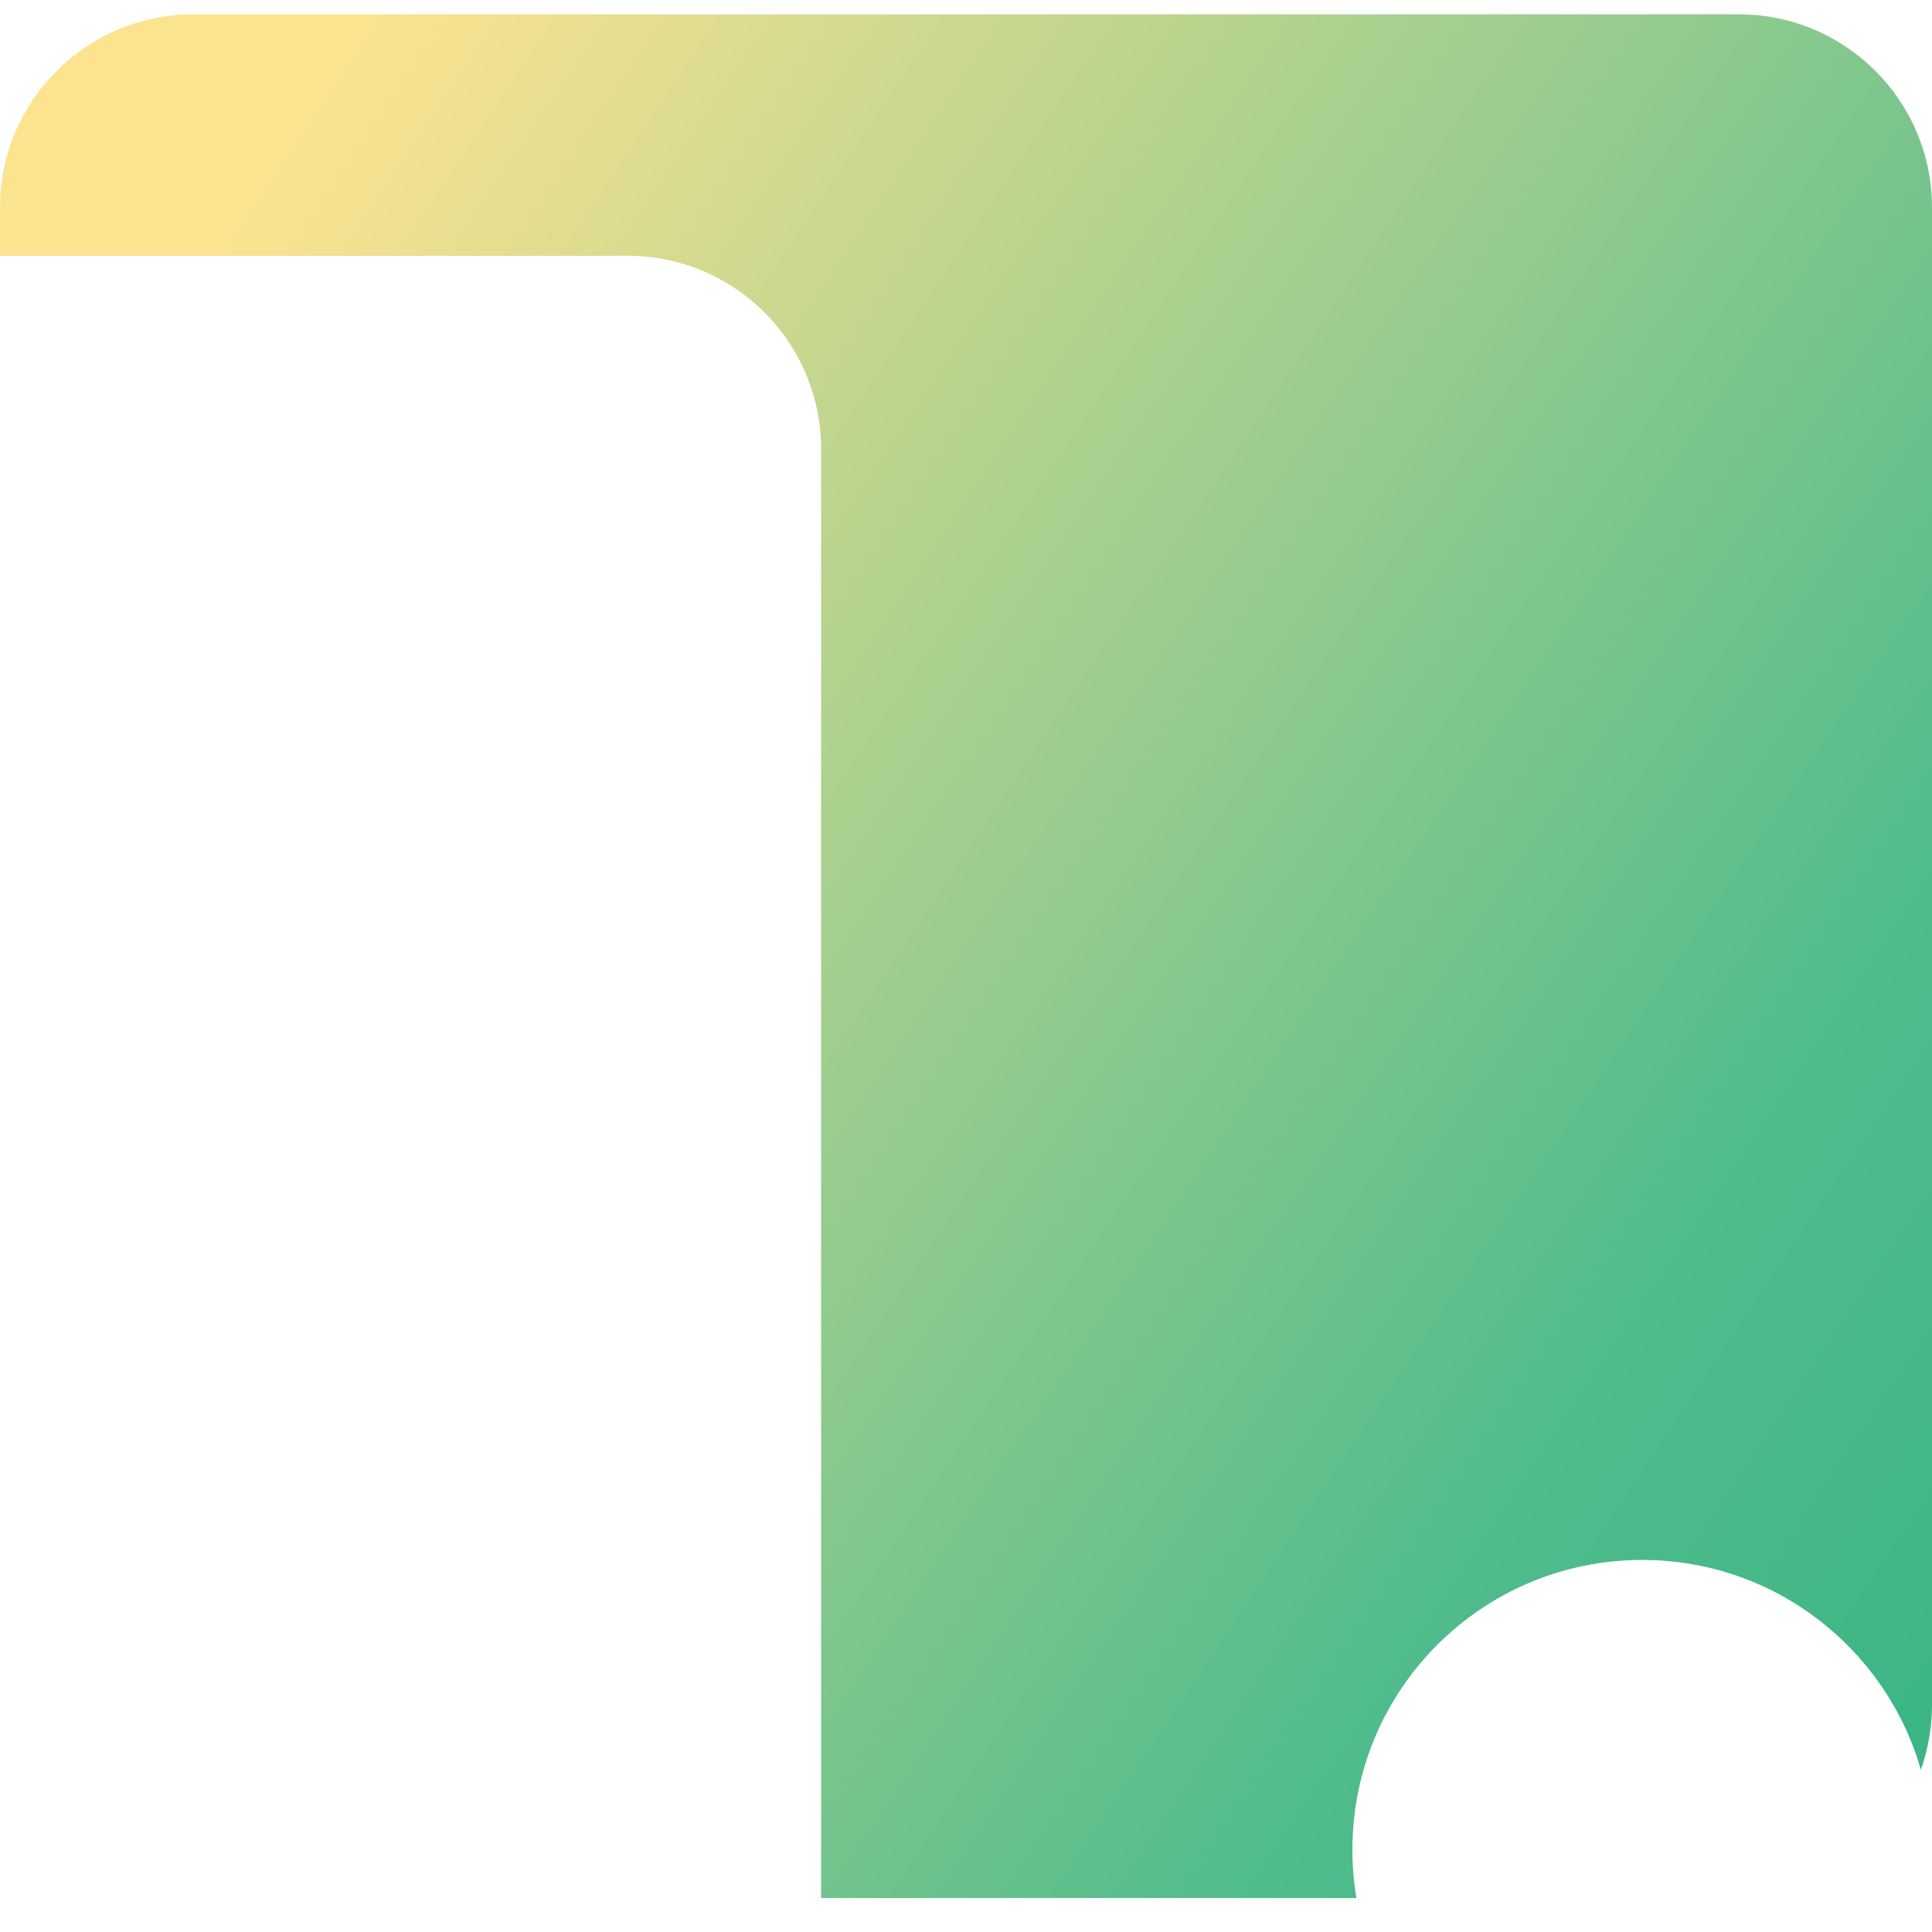 <svg preserveAspectRatio="none" width="40" height="40" viewBox="0 0 40 40" fill="none" xmlns="http://www.w3.org/2000/svg">
<path vector-effect="non-scaling-stroke" fill-rule="evenodd" clip-rule="evenodd" d="M0 4.297C0 2.088 1.791 0.297 4 0.297H36C38.209 0.297 40 2.088 40 4.297V35.297C40 35.768 39.918 36.221 39.769 36.641C39.05 34.133 36.739 32.297 34 32.297C30.686 32.297 28 34.983 28 38.297C28 38.638 28.028 38.972 28.083 39.297H17V9.297C17 7.088 15.209 5.297 13 5.297H0V4.297Z" fill="url(#paint0_linear_1_2680)"/>
<defs>
<linearGradient vector-effect="non-scaling-stroke" id="paint0_linear_1_2680" x1="3.21521e-07" y1="11.547" x2="52.5" y2="46.797" gradientUnits="userSpaceOnUse">
<stop stop-color="#FCE390"/>
<stop offset="0.579" stop-color="#51BC8C"/>
<stop offset="1" stop-color="#19AB7A"/>
</linearGradient>
</defs>
</svg>

